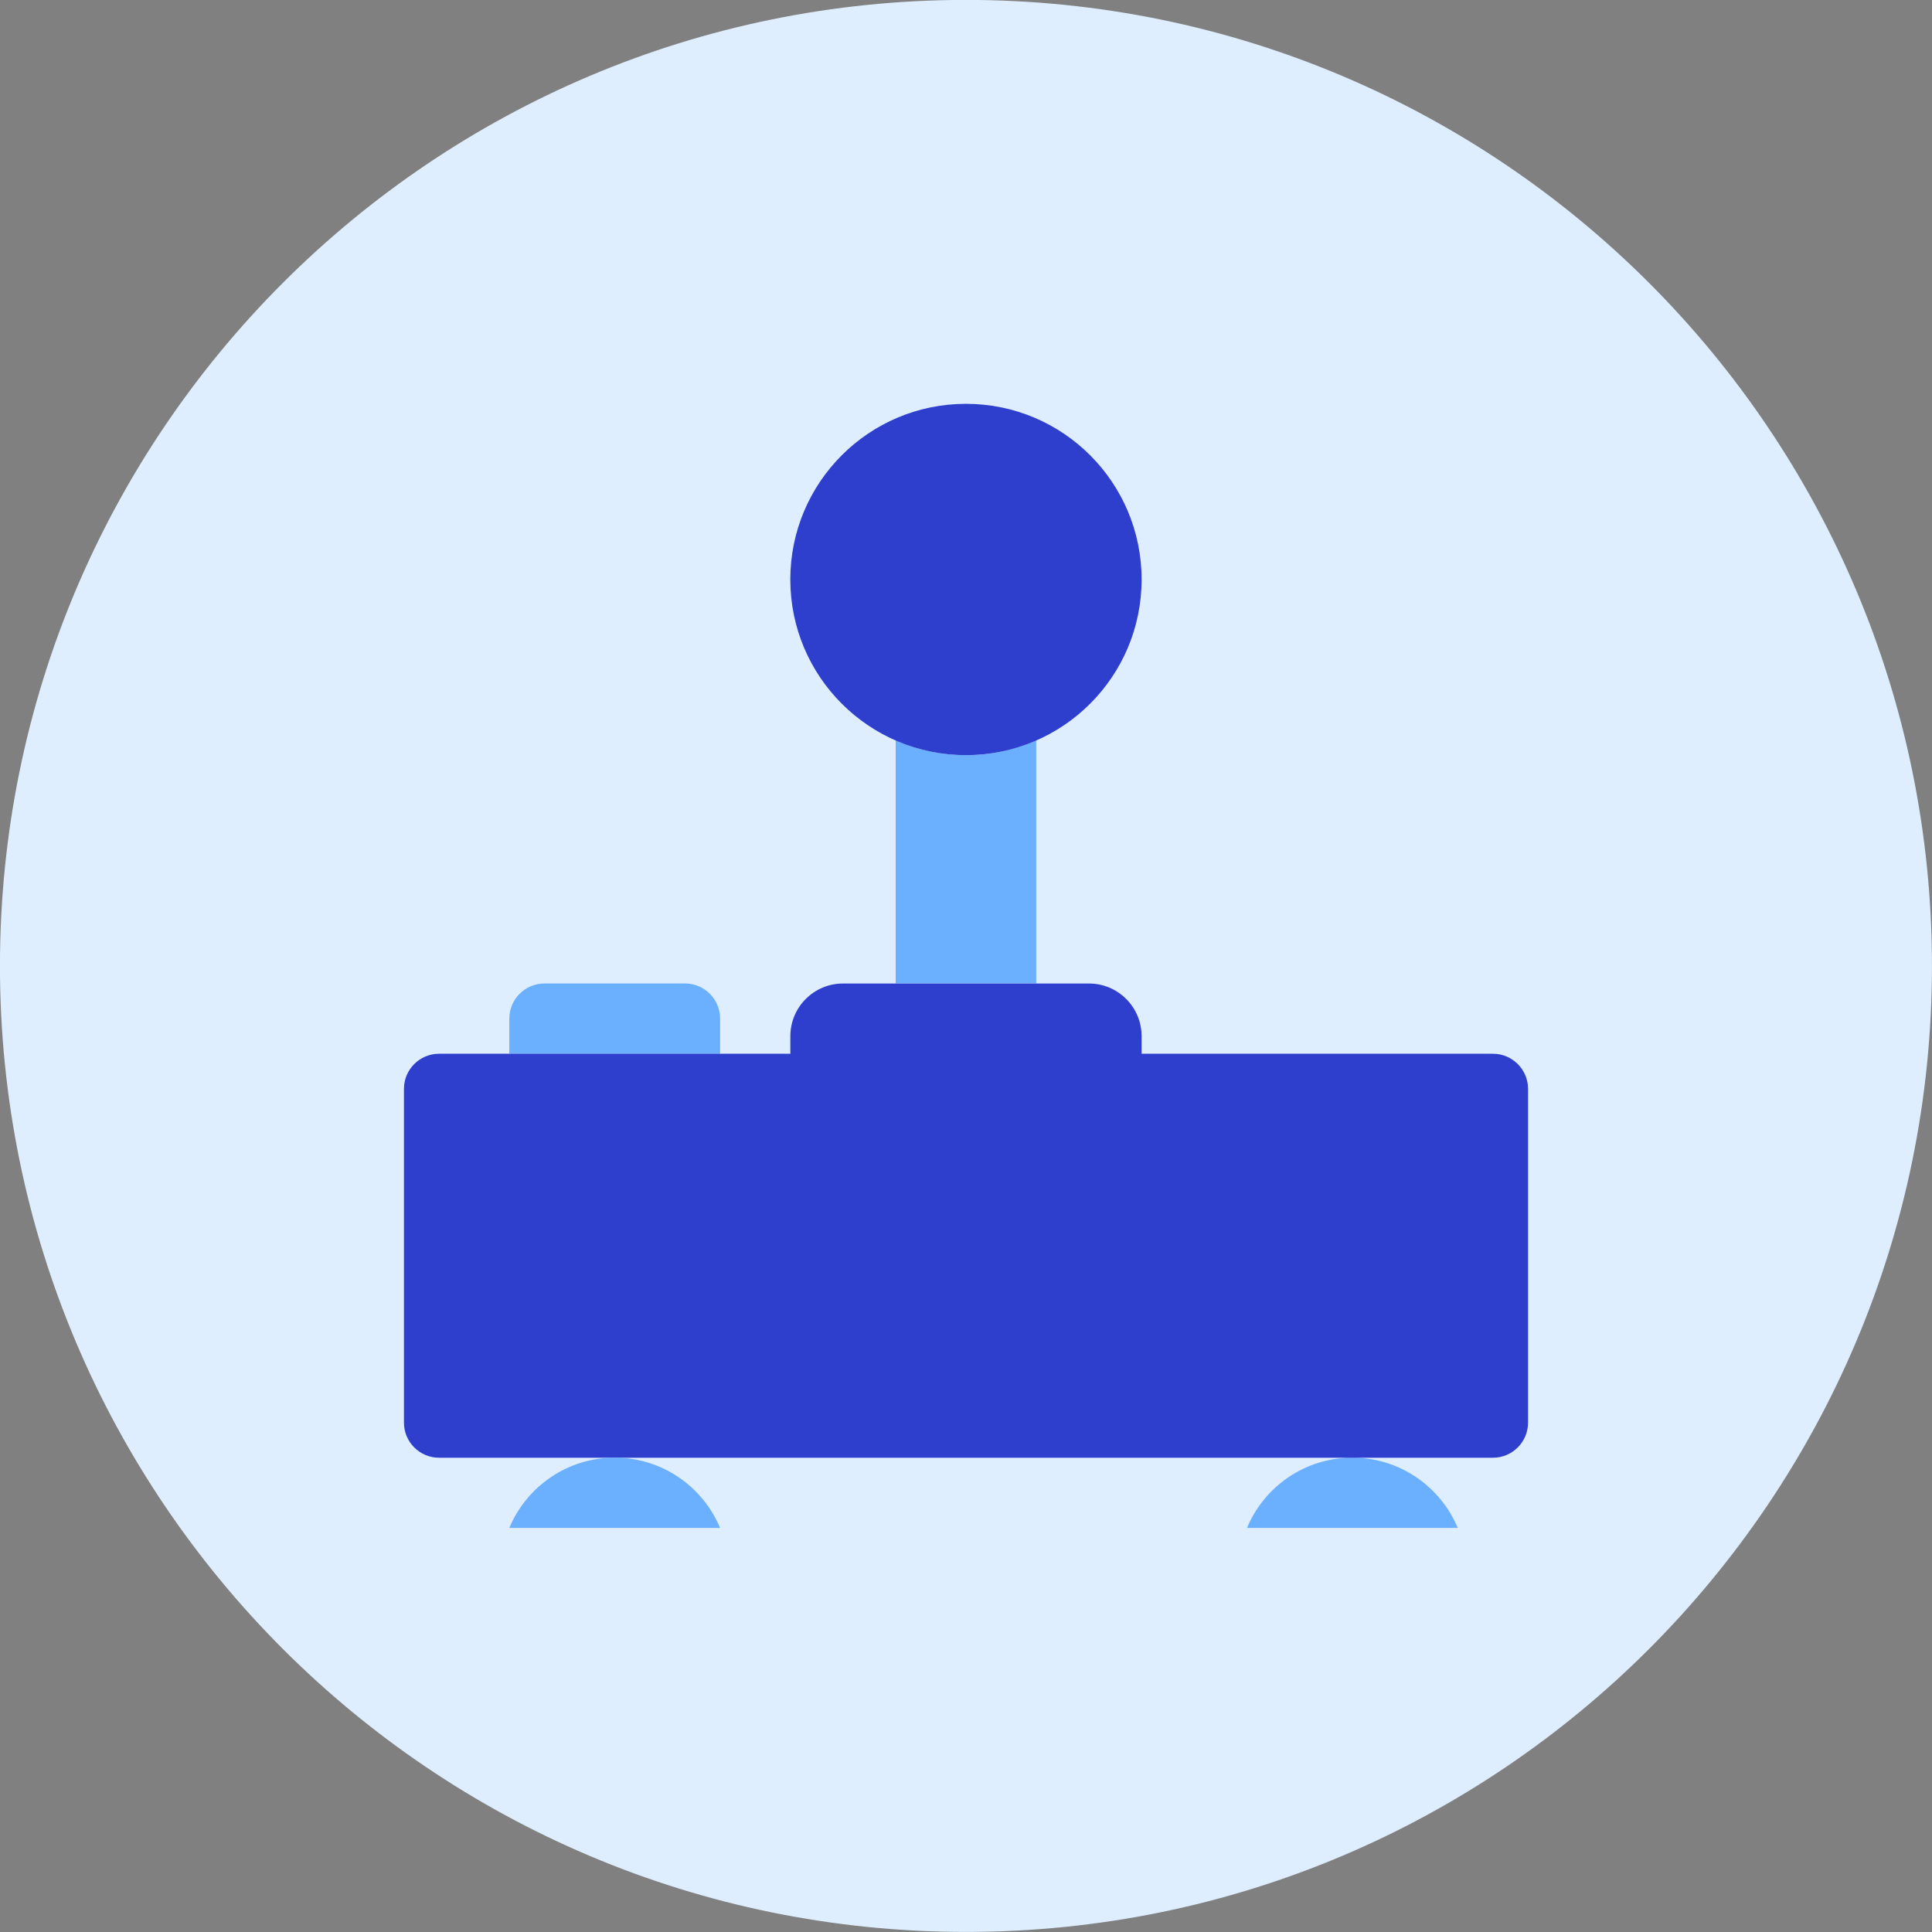 <svg xmlns="http://www.w3.org/2000/svg" fill="none" viewBox="0 0 48 48" id="Joystick--Streamline-Kameleon">
  <rect x="0" y="0" width="48" height="48" fill="#808080" stroke="none"/>
  <desc>
    Joystick Streamline Icon: https://streamlinehq.com
  </desc>
  <path fill="#deeeff" d="M23.999 47.998c13.255 0 24 -10.745 24 -24S37.254 -0.002 23.999 -0.002 -0.001 10.743 -0.001 23.998c0 13.255 10.745 24 24 24Z" stroke-width="1"></path>
  <path fill="#6bafff" d="M23.999 18.761c-0.621 0 -1.21 -0.132 -1.746 -0.366v6.038h3.491v-6.038c-0.535 0.234 -1.125 0.366 -1.745 0.366Z" stroke-width="1"></path>
  <path fill="#6bafff" d="M36.217 37.961c-0.427 -1.025 -1.438 -1.746 -2.618 -1.746 -1.18 0 -2.191 0.721 -2.618 1.746h5.236Z" stroke-width="1"></path>
  <path fill="#6bafff" d="M17.89 26.18h-5.236v-0.873c0 -0.482 0.391 -0.873 0.873 -0.873h3.491c0.482 0 0.873 0.391 0.873 0.873v0.873Z" stroke-width="1"></path>
  <path fill="#2e3ecd" d="M37.09 26.18h-8.727v-0.436c0 -0.723 -0.586 -1.309 -1.309 -1.309h-6.109c-0.723 0 -1.309 0.586 -1.309 1.309v0.436h-8.727c-0.482 0 -0.873 0.391 -0.873 0.873v8.291c0 0.482 0.391 0.873 0.873 0.873h26.182c0.482 0 0.873 -0.391 0.873 -0.873v-8.291c0 -0.482 -0.391 -0.873 -0.873 -0.873Z" stroke-width="1"></path>
  <path fill="#2e3ecd" d="M23.999 18.761c2.41 0 4.364 -1.954 4.364 -4.364s-1.954 -4.364 -4.364 -4.364c-2.41 0 -4.364 1.954 -4.364 4.364s1.954 4.364 4.364 4.364Z" stroke-width="1"></path>
  <path fill="#6bafff" d="M17.89 37.961c-0.427 -1.025 -1.438 -1.746 -2.618 -1.746s-2.191 0.721 -2.618 1.746h5.236Z" stroke-width="1"></path>
</svg>